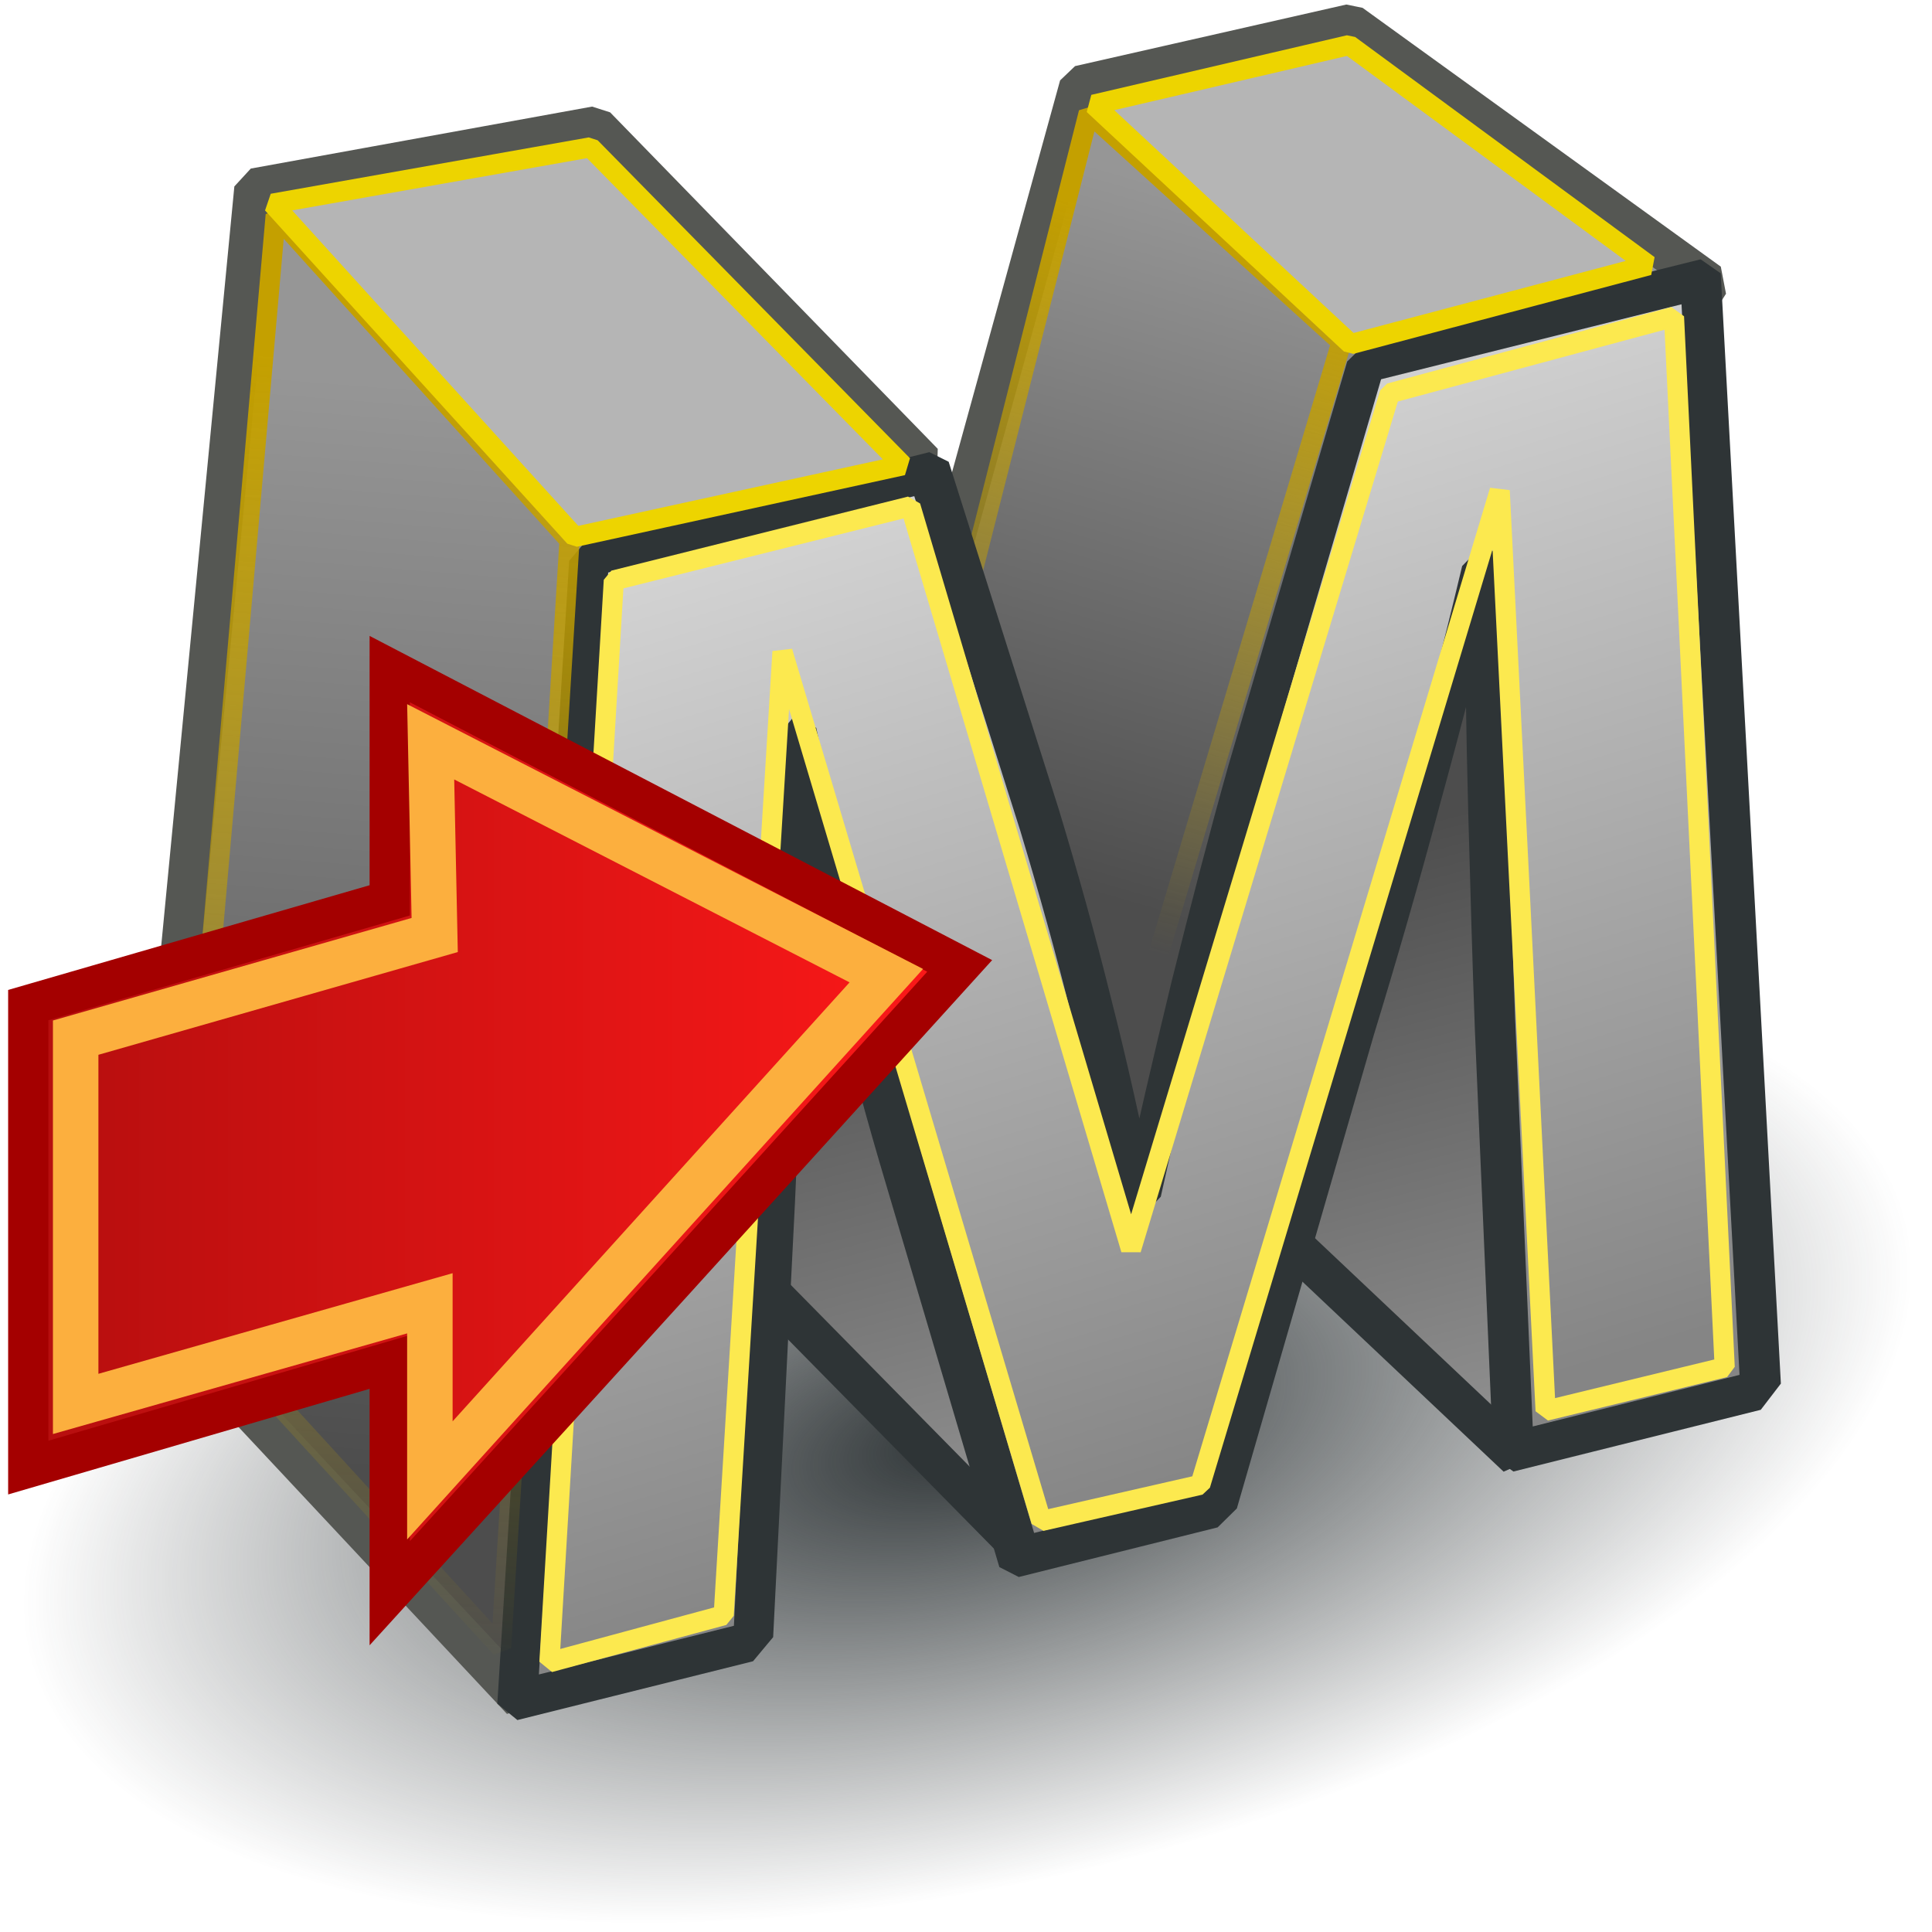 <svg xmlns="http://www.w3.org/2000/svg" width="48" height="48" xmlns:xlink="http://www.w3.org/1999/xlink"><defs><linearGradient id="k"><stop offset="0" stop-color="#b30e0e"/><stop offset="1" stop-color="#ff1919"/></linearGradient><linearGradient id="j"><stop offset="0" stop-color="#2e3436"/><stop offset="1" stop-color="#2e3436" stop-opacity="0"/></linearGradient><linearGradient id="h"><stop offset="0" stop-color="#d398cd"/><stop offset="1" stop-color="#d398cd" stop-opacity="0"/></linearGradient><linearGradient><stop offset="0" stop-color="#672179"/><stop offset="1" stop-color="#c666bc"/></linearGradient><linearGradient><stop offset="0" stop-color="#894f98"/><stop offset="1" stop-color="#321c37"/></linearGradient><linearGradient id="b"><stop offset="0" stop-color="#361f3c"/><stop offset="1" stop-color="#6a3d76"/></linearGradient><linearGradient><stop offset="0" stop-color="#6f2b8c"/><stop offset="1" stop-color="#ad7fa8"/></linearGradient><linearGradient><stop offset="0" stop-color="#361f3c"/><stop offset="1" stop-color="#894f99"/></linearGradient><linearGradient><stop offset="0" stop-color="#ffd00d"/><stop offset=".5" stop-color="#ff8841"/><stop offset="1" stop-color="#a40000"/></linearGradient><linearGradient><stop offset="0" stop-color="#ffec6c"/><stop offset=".625" stop-color="#ffa337"/><stop offset="1" stop-color="#c36000"/></linearGradient><linearGradient x1="33.046" x2="21.182" y1="4.195" y2="22.564" xlink:href="#a" gradientUnits="userSpaceOnUse"/><linearGradient id="a"><stop offset="0" stop-color="#ffd412"/><stop offset="1" stop-color="#c4a000" stop-opacity="0"/></linearGradient><linearGradient x1="12.77" x2="6.802" y1="8.325" y2="4.77" xlink:href="#b" gradientUnits="userSpaceOnUse" gradientTransform="matrix(.688 0 0 .688 -43.287 3.611)"/><linearGradient id="r" x1="90.419" x2="88.136" y1="59.861" y2="20.615" xlink:href="#c" gradientUnits="userSpaceOnUse" gradientTransform="matrix(.688 0 0 .688 -43.287 3.611)"/><linearGradient id="c"><stop offset="0" stop-color="#858585"/><stop offset="1" stop-color="#d6d6d6"/></linearGradient><linearGradient x1="24" x2="24" y1="29.167" y2="8.341" gradientTransform="matrix(.688 0 0 .688 .156 -4.662)" gradientUnits="userSpaceOnUse" xlink:href="#c"/><linearGradient id="s" x1="90.419" x2="88.136" y1="59.861" y2="20.615" xlink:href="#c" gradientUnits="userSpaceOnUse" gradientTransform="matrix(.688 0 0 .688 -43.287 3.611)"/><linearGradient x1="90.419" x2="88.136" y1="59.861" y2="20.615" xlink:href="#d" gradientUnits="userSpaceOnUse" gradientTransform="matrix(.688 0 0 .688 -43.287 3.611)"/><linearGradient id="d"><stop offset="0" stop-color="#4d4d4d"/><stop offset="1" stop-color="#969696"/></linearGradient><linearGradient id="p" x1="98.513" x2="106.401" y1="30.594" y2="3.18" xlink:href="#d" gradientUnits="userSpaceOnUse" gradientTransform="matrix(.613 0 0 .613 -34.287 3.189)"/><linearGradient><stop offset="0" stop-color="#672179"/><stop offset="1" stop-color="#c666bc"/></linearGradient><linearGradient x1="90.419" x2="88.136" y1="59.861" y2="20.615" gradientTransform="matrix(.688 0 0 .688 -43.287 3.611)" gradientUnits="userSpaceOnUse" xlink:href="#d"/><linearGradient id="o" x1="69.455" x2="72.984" y1="54.36" y2="10.341" xlink:href="#d" gradientUnits="userSpaceOnUse" gradientTransform="matrix(.613 0 0 .613 -34.287 3.189)"/><linearGradient id="e"><stop offset="0" stop-color="#672179"/><stop offset="1" stop-color="#c666bc"/></linearGradient><linearGradient x1="98.513" x2="106.401" y1="30.594" y2="3.18" gradientTransform="matrix(.688 0 0 .688 -65.144 3.397)" gradientUnits="userSpaceOnUse" xlink:href="#e"/><linearGradient x1="14.634" x2="26.324" y1="4.512" y2="22.746" xlink:href="#f" gradientUnits="userSpaceOnUse" gradientTransform="matrix(.72 0 0 .72 -44.005 3.613)"/><linearGradient id="f"><stop offset="0" stop-color="#c4a000"/><stop offset="1" stop-color="#c4a000" stop-opacity="0"/></linearGradient><linearGradient id="q" x1="52.155" x2="45.085" y1="18.508" y2="44.882" gradientTransform="matrix(.641 0 0 .641 -2.657 -5.745)" gradientUnits="userSpaceOnUse" xlink:href="#f"/><linearGradient x1="52.155" x2="45.085" y1="18.508" y2="44.882" gradientTransform="matrix(.72 0 0 .72 -7.795 -6.413)" gradientUnits="userSpaceOnUse" xlink:href="#g"/><linearGradient id="g"><stop offset="0" stop-color="#c4a000"/><stop offset="1" stop-color="#c4a000" stop-opacity="0"/></linearGradient><linearGradient id="t" x1="51.758" x2="48.36" y1="19.104" y2="69.796" gradientTransform="matrix(.641 0 0 .641 -22.854 -3.194)" gradientUnits="userSpaceOnUse" xlink:href="#g"/><linearGradient x1="6.5" x2="11.357" y1="23.857" y2="30.5" xlink:href="#h" gradientUnits="userSpaceOnUse"/><linearGradient id="n" x1="88.239" x2="94.985" y1="32.462" y2="58.288" xlink:href="#d" gradientUnits="userSpaceOnUse" gradientTransform="matrix(.613 0 0 .613 -34.287 3.189)"/><linearGradient id="i"><stop offset="0" stop-color="#672179"/><stop offset="1" stop-color="#c666bc"/></linearGradient><linearGradient x1="98.513" x2="106.401" y1="30.594" y2="3.18" gradientTransform="matrix(.688 0 0 .688 -64.501 3.397)" gradientUnits="userSpaceOnUse" xlink:href="#i"/><linearGradient id="m" x1="88.239" x2="94.985" y1="32.462" y2="58.288" xlink:href="#d" gradientUnits="userSpaceOnUse" gradientTransform="matrix(.613 0 0 .613 -21.747 1.279)"/><radialGradient id="l" cx="24.036" cy="37.679" r="19.893" xlink:href="#j" fx="24.036" fy="37.679" gradientTransform="matrix(1 0 0 .483 0 19.482)" gradientUnits="userSpaceOnUse"/><linearGradient x1=".143" x2="21.598" y1="28.311" y2="28.311" xlink:href="#k" gradientUnits="userSpaceOnUse"/><linearGradient id="u" x1=".143" x2="21.598" y1="28.311" y2="28.311" xlink:href="#k" gradientUnits="userSpaceOnUse"/></defs><g><path fill="url(#l)" fill-rule="evenodd" d="M43.93 37.68a19.9 9.6 0 1 1-39.8 0 19.9 9.6 0 1 1 39.8 0z" transform="matrix(1.18 -.208 0 1.18 -4.327 -3.74)" color="#000" overflow="visible" enable-background="accumulate"/><path fill="url(#m)" fill-rule="evenodd" stroke="#2e3436" d="M37.7 36.2l-6.48-6.12 6.04-19.35z" color="#000" stroke-linejoin="bevel" overflow="visible" enable-background="accumulate"/><path fill="url(#n)" fill-rule="evenodd" stroke="#2e3436" d="M25.42 38.5l-9.55-9.7.96-13.5 4.4-.8 5.72 20.74z" color="#000" stroke-linejoin="bevel" overflow="visible" enable-background="accumulate"/><path fill="url(#o)" fill-rule="evenodd" stroke="#555753" d="M22.94 11.5L14.8 3.14 6.32 4.68 3.66 32.3l9.3 9.94L18.1 15.9z" color="#000" stroke-linejoin="bevel" overflow="visible" enable-background="accumulate"/><path fill="url(#p)" fill-rule="evenodd" stroke="#555753" d="M42.46 7.03L33.56.6l-6.74 1.53-3.18 11.53 4.58 15.8z" color="#000" stroke-linejoin="bevel" overflow="visible" enable-background="accumulate"/><path fill="none" stroke="url(#q)" stroke-width=".5" d="M27.05 2.8l6.28 5.7-5.4 18.05-4-11.44z" stroke-linejoin="bevel"/><g fill="url(#r)" fill-rule="evenodd" stroke="#2e3436" stroke-width=".964" letter-spacing="0" word-spacing="0" color="#000" transform="matrix(1.038 -.259 0 1.037 3.326 -2.499)" style="line-height:125%;-inkscape-font-specification:Myriad Pro Bold" font-size="40" font-weight="bold" stroke-linejoin="bevel" overflow="visible" enable-background="accumulate" font-family="Myriad Pro"><path fill="url(#s)" d="M33.02 45.43h5.92L37.5 18.47h-8l-2.84 8.96c-.46 1.52-.9 3.12-1.35 4.8-.43 1.67-.83 3.3-1.2 4.88h-.16c-.3-1.58-.64-3.2-1.03-4.83-.38-1.63-.8-3.23-1.24-4.8l-2.64-9H10.9L9.18 45.43h5.64l.52-10.24c.08-1.72.16-3.54.24-5.5.07-1.93.14-3.82.2-5.67h.08c.35 1.78.73 3.58 1.15 5.4.43 1.82.86 3.54 1.3 5.16L21.18 45h4.76l3.28-10.53c.53-1.6 1.06-3.3 1.58-5.12.53-1.8 1.02-3.58 1.46-5.32h.08c0 1.97.03 3.9.08 5.8.05 1.88.1 3.64.16 5.28z" overflow="visible" enable-background="accumulate"/></g><path fill="none" stroke="#fce94f" stroke-width=".5" d="M13.65 41.3l1.6-26.88 7.37-1.84 5.48 18.46 6.43-21.27 7.06-1.9 1.26 26.1-4.45 1.08-1.14-22.86-7.44 24.7-3.95.9-6.43-21.6-1.46 23.94z" stroke-linejoin="bevel"/><path fill="none" stroke="url(#t)" stroke-width=".5" d="M6.85 5.34l7.3 8.08-1.7 27.52-7.96-8.7z" stroke-linejoin="bevel"/><path fill="#b5b5b5" stroke="#edd400" stroke-width=".5" d="M6.77 5.06l7.9-1.4 7.76 7.9-8.15 1.78z" stroke-linejoin="bevel"/><path fill="#b5b5b5" stroke="#edd400" stroke-width=".5" d="M27.17 2.6l6.35-1.48 7.44 5.47-7.4 1.96z" stroke-linejoin="bevel"/><g stroke-width=".885" color="#000"><path fill="url(#u)" fill-rule="evenodd" stroke="#a40000" d="M8.58 18.16v5.08l-7.94 2.3V35.7l7.94-2.32v5.08l6.26-6.88 6.26-6.9-6.26-3.26-6.26-3.26z" overflow="visible" enable-background="accumulate" transform="matrix(1.131 0 0 1.131 -.021 -3.915)"/><path fill="none" stroke="#fcaf3e" stroke-width="1.13" d="M10.7 18.43l.1 4.8-8.92 2.55v9.1l8.8-2.5v4.4l11.34-12.54z" overflow="visible" enable-background="accumulate"/></g></g></svg>